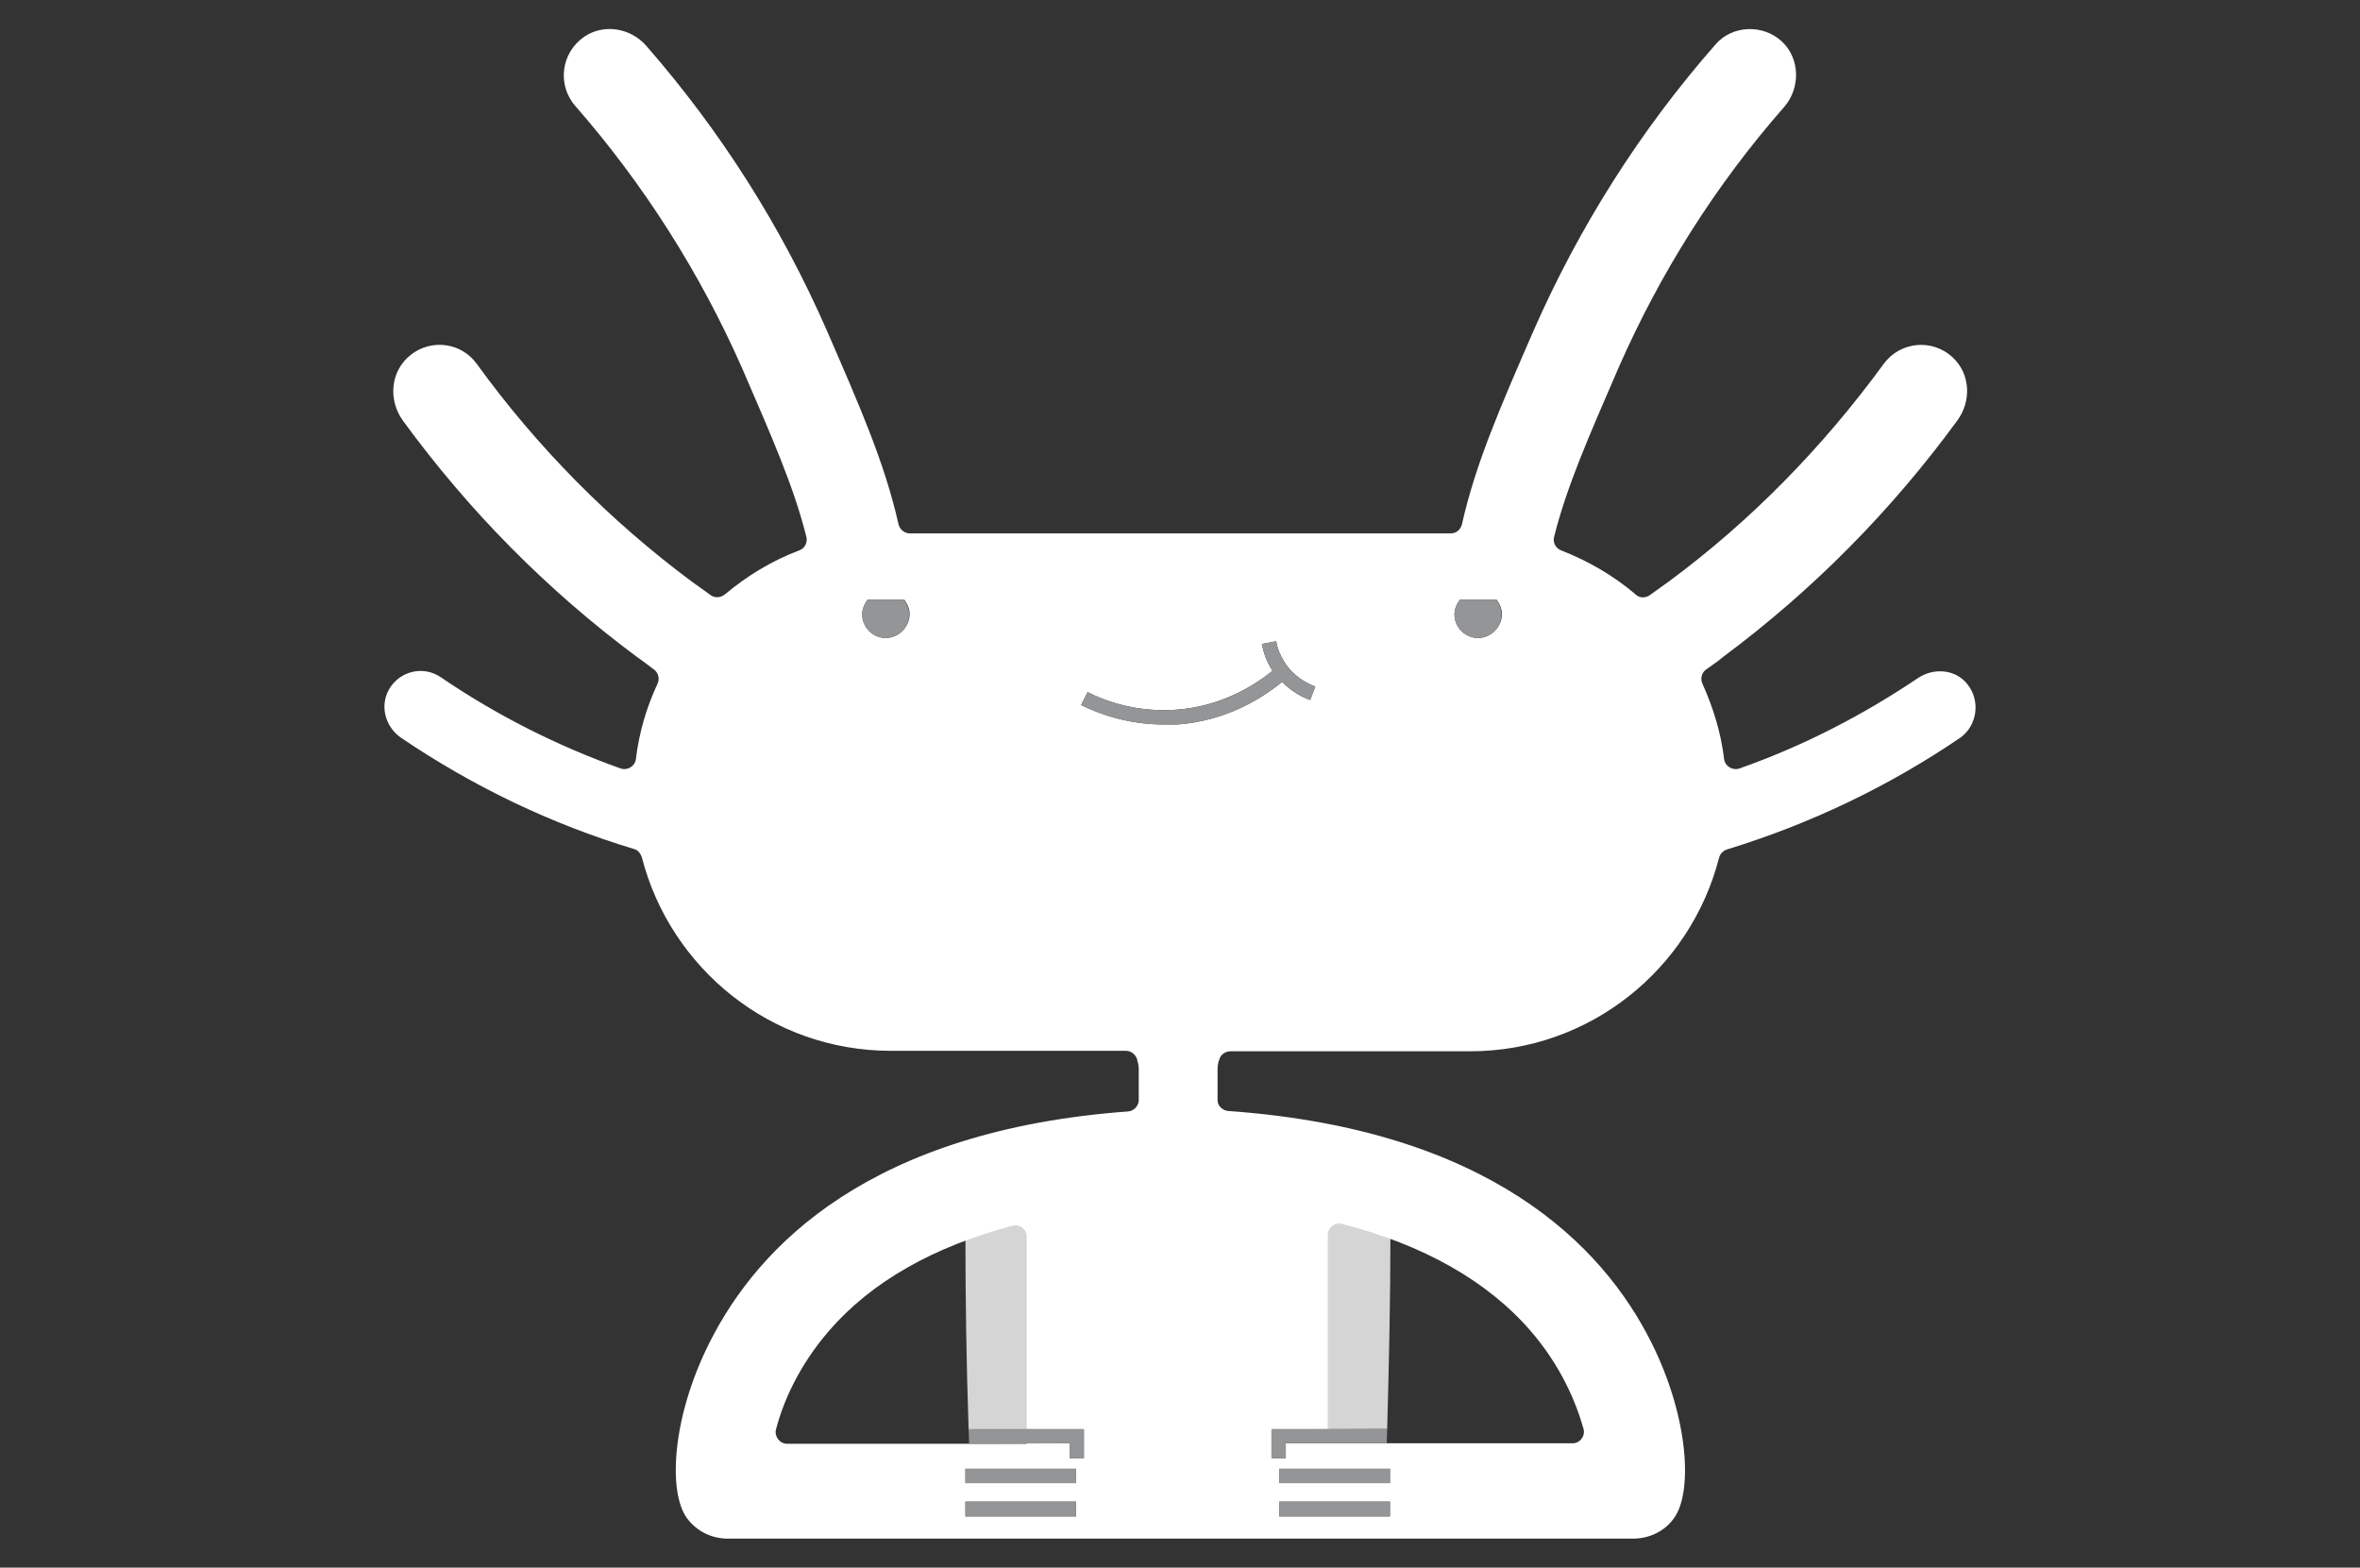 <svg width="137" height="91" viewBox="0 0 137 91" fill="none" xmlns="http://www.w3.org/2000/svg">
<rect x="0" y="0" width="137" height="91" fill="#333333" stroke="none"/>
<path opacity="0.79" d="M56.231 83.031L80.527 82.951C80.634 79.055 80.715 75.32 80.715 71.747C80.715 71.747 80.768 66.615 68.379 66.615C55.99 66.615 56.044 71.747 56.044 71.747C56.044 75.32 56.097 79.135 56.231 83.031Z" fill="white"/>
<path d="M114.189 39.694C113.493 38.834 112.236 38.754 111.326 39.371C108.088 41.548 104.637 43.321 100.971 44.611C100.569 44.745 100.141 44.476 100.088 44.073C99.9 42.515 99.446 41.064 98.83 39.694C98.696 39.398 98.777 39.049 99.044 38.861C99.392 38.619 99.74 38.377 100.061 38.109C105.225 34.267 109.801 29.645 113.627 24.406C114.457 23.278 114.376 21.693 113.36 20.752C112.156 19.624 110.283 19.839 109.346 21.129C105.814 25.965 101.64 30.237 96.877 33.756C96.502 34.025 96.128 34.294 95.753 34.562C95.512 34.724 95.164 34.724 94.95 34.508C93.693 33.434 92.221 32.574 90.642 31.956C90.321 31.849 90.134 31.499 90.214 31.177C90.937 28.275 92.194 25.427 93.96 21.343C96.368 15.863 99.579 10.758 103.566 6.217C104.53 5.116 104.503 3.396 103.433 2.402C102.362 1.408 100.569 1.435 99.579 2.59C95.218 7.561 91.686 13.149 89.037 19.167C87.11 23.6 85.665 26.878 84.863 30.452C84.782 30.747 84.541 30.962 84.22 30.962H52.807C52.512 30.962 52.245 30.747 52.164 30.452C51.362 26.878 49.917 23.6 47.99 19.167C45.368 13.176 41.863 7.641 37.528 2.671C36.618 1.623 35.066 1.354 33.916 2.133C32.551 3.074 32.337 4.954 33.407 6.163C37.394 10.731 40.632 15.836 43.067 21.343C44.833 25.427 46.09 28.275 46.813 31.177C46.893 31.499 46.706 31.849 46.385 31.956C44.806 32.547 43.361 33.434 42.077 34.508C41.836 34.697 41.515 34.724 41.274 34.562C40.9 34.294 40.525 34.025 40.15 33.756C35.387 30.21 31.186 25.965 27.681 21.129C26.798 19.893 25.059 19.651 23.855 20.591C22.651 21.532 22.517 23.224 23.4 24.433C27.226 29.672 31.775 34.267 36.939 38.109C37.287 38.351 37.608 38.592 37.956 38.861C38.224 39.049 38.304 39.398 38.17 39.694C37.528 41.064 37.1 42.515 36.913 44.073C36.859 44.476 36.431 44.745 36.03 44.611C32.337 43.294 28.832 41.521 25.594 39.318C24.577 38.619 23.186 38.942 22.57 40.043C22.035 41.011 22.383 42.219 23.293 42.837C27.467 45.658 31.989 47.835 36.806 49.286C37.02 49.339 37.18 49.527 37.26 49.769C38.919 56.217 44.753 61 51.71 61H65.356C65.65 61 65.891 61.188 65.998 61.457C66.052 61.672 66.105 61.86 66.105 62.021V63.901C66.079 64.224 65.811 64.493 65.49 64.519C50.532 65.621 44.03 72.284 41.194 77.926C38.973 82.333 38.786 86.658 39.883 88.136C40.445 88.888 41.301 89.318 42.264 89.318H94.79C95.753 89.318 96.636 88.888 97.171 88.136C98.268 86.658 98.054 82.306 95.86 77.926C93.024 72.257 86.441 65.567 71.296 64.493C70.975 64.466 70.681 64.197 70.681 63.875V62.048C70.681 61.886 70.708 61.698 70.788 61.483C70.868 61.215 71.136 61.027 71.43 61.027H85.344C92.301 61.027 98.135 56.244 99.793 49.796C99.847 49.581 100.008 49.393 100.248 49.312C105.065 47.835 109.64 45.658 113.815 42.811C114.778 42.112 114.992 40.661 114.189 39.694ZM51.415 37.034C50.666 37.034 50.051 36.416 50.051 35.664C50.051 35.341 50.184 35.046 50.372 34.804H52.486C52.673 35.046 52.807 35.341 52.807 35.664C52.78 36.416 52.164 37.034 51.415 37.034ZM62.466 88.028H56.044V87.169H62.466V88.028ZM62.466 86.094H56.044V85.261H62.466V86.094ZM62.921 84.643H62.092V83.783H59.603V83.81H45.689C45.261 83.81 44.94 83.38 45.047 82.977C45.475 81.338 46.385 79.27 48.124 77.255C50.586 74.407 54.198 72.365 58.774 71.156C59.202 71.048 59.603 71.344 59.603 71.8V82.951H62.921V84.643ZM80.688 88.028H74.266V87.169H80.688V88.028ZM80.688 86.094H74.266V85.261H80.688V86.094ZM73.812 82.951H77.076V71.693C77.076 71.263 77.477 70.941 77.906 71.048C82.615 72.257 86.334 74.353 88.85 77.255C90.589 79.27 91.472 81.338 91.927 82.951C92.034 83.38 91.713 83.783 91.284 83.783H74.641V84.643H73.812V82.951ZM76.059 40.634C75.658 40.5 75.016 40.178 74.427 39.587C73.196 40.581 71.163 41.843 68.353 42.058H67.577C65.517 42.058 63.858 41.467 62.761 40.93L63.135 40.178C64.259 40.742 66.052 41.36 68.273 41.199C70.841 41.011 72.741 39.855 73.865 38.942C73.865 38.915 73.838 38.915 73.838 38.888C73.544 38.431 73.357 37.921 73.25 37.383L74.079 37.222C74.159 37.652 74.32 38.055 74.561 38.431C75.096 39.291 75.925 39.694 76.354 39.855L76.059 40.634ZM85.799 37.034C85.05 37.034 84.434 36.416 84.434 35.664C84.434 35.341 84.568 35.046 84.756 34.804H86.869C87.057 35.046 87.191 35.341 87.191 35.664C87.164 36.416 86.548 37.034 85.799 37.034Z" fill="white"/>
<path d="M76.354 39.855C75.926 39.694 75.096 39.291 74.561 38.431C74.32 38.055 74.16 37.652 74.079 37.222L73.25 37.383C73.357 37.921 73.544 38.431 73.838 38.888C73.838 38.915 73.865 38.915 73.865 38.942C72.741 39.855 70.842 41.037 68.273 41.199C66.052 41.36 64.259 40.742 63.135 40.178L62.761 40.93C63.858 41.467 65.517 42.058 67.577 42.058H68.353C71.163 41.843 73.196 40.581 74.427 39.587C75.016 40.178 75.658 40.5 76.059 40.634L76.354 39.855Z" fill="#949597"/>
<path d="M84.756 34.804C84.568 35.046 84.435 35.341 84.435 35.664C84.435 36.416 85.05 37.034 85.799 37.034C86.548 37.034 87.164 36.416 87.164 35.664C87.164 35.341 87.03 35.046 86.843 34.804H84.756Z" fill="#949597"/>
<path d="M50.372 34.804C50.185 35.046 50.051 35.341 50.051 35.664C50.051 36.416 50.666 37.034 51.415 37.034C52.165 37.034 52.78 36.416 52.78 35.664C52.78 35.341 52.646 35.046 52.459 34.804H50.372Z" fill="#949597"/>
<path d="M62.467 85.261H56.045V86.094H62.467V85.261Z" fill="#949597"/>
<path d="M62.467 87.169H56.045V88.028H62.467V87.169Z" fill="#949597"/>
<path d="M62.921 84.643V82.951H56.231C56.231 83.246 56.258 83.515 56.258 83.81L62.091 83.783V84.643H62.921Z" fill="#949597"/>
<path d="M80.689 85.261H74.267V86.094H80.689V85.261Z" fill="#949597"/>
<path d="M80.689 87.169H74.267V88.028H80.689V87.169Z" fill="#949597"/>
<path d="M73.811 84.643H74.641V83.783H80.501C80.501 83.515 80.528 83.219 80.528 82.951H73.811V84.643Z" fill="#949597"/>
</svg>
